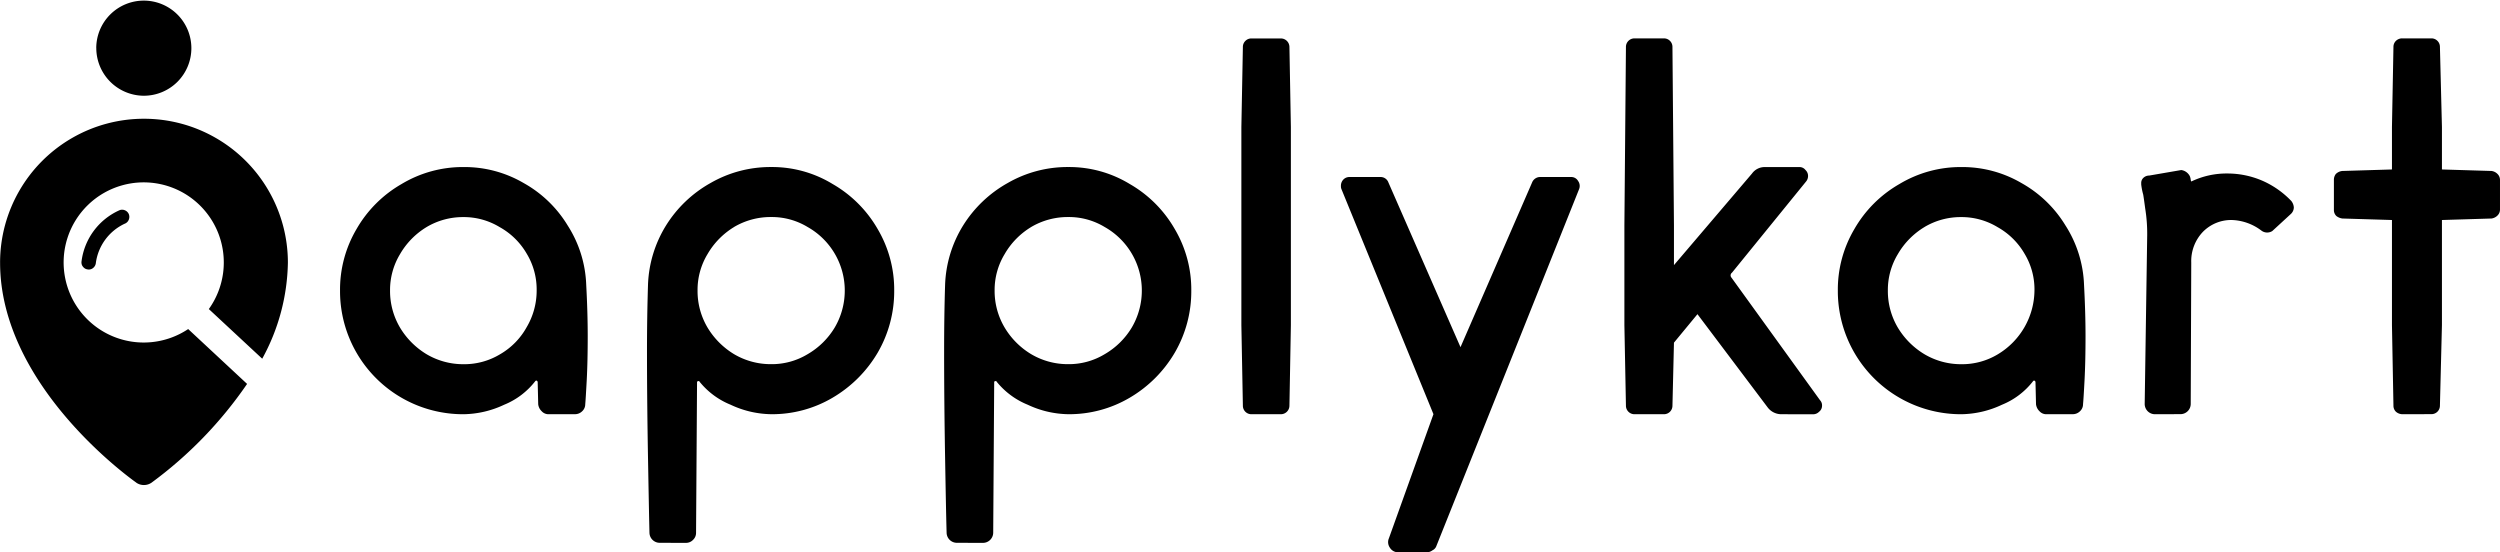 <svg id="Component_78_7" data-name="Component 78 – 7" xmlns="http://www.w3.org/2000/svg" width="271.605" height="60.002" viewBox="0 0 271.605 60.002">
  <path id="Union_51" data-name="Union 51" d="M20194.928,4403a1.042,1.042,0,0,1-.922-.49,1.053,1.053,0,0,1-.113-1.03l4.84-13.485-10-24.461a.789.789,0,0,1-.051-.327.96.96,0,0,1,.27-.708.9.9,0,0,1,.654-.27h3.369a.9.9,0,0,1,.867.6l7.83,17.885,7.775-17.885a.945.945,0,0,1,.922-.6h3.32a.85.85,0,0,1,.76.433.92.92,0,0,1,.111.872l-15.5,38.762a.836.836,0,0,1-.434.489,1.025,1.025,0,0,1-.652.214Zm-48-1.03a1.116,1.116,0,0,1-1.086-1.086q-.056-1.851-.164-8.1t-.107-11.634c0-2.432.031-4.838.107-7.234a13.076,13.076,0,0,1,1.953-6.414,13.419,13.419,0,0,1,4.844-4.619,13.005,13.005,0,0,1,6.576-1.738,12.657,12.657,0,0,1,6.689,1.845,13.212,13.212,0,0,1,4.889,4.895,12.913,12.913,0,0,1,1.795,6.684,13.223,13.223,0,0,1-1.795,6.745,13.705,13.705,0,0,1-4.889,4.89,12.945,12.945,0,0,1-6.689,1.794,10.681,10.681,0,0,1-4.4-1.03,8.388,8.388,0,0,1-3.371-2.5.1.1,0,0,0-.162-.051.094.094,0,0,0-.107.107l-.107,16.366a1.116,1.116,0,0,1-1.092,1.086Zm8.1-34.307a8.232,8.232,0,0,0-2.879,2.937,7.519,7.519,0,0,0-1.092,3.967,7.783,7.783,0,0,0,1.092,4.022,8.382,8.382,0,0,0,2.879,2.886,7.818,7.818,0,0,0,4.023,1.086,7.513,7.513,0,0,0,3.967-1.086,8.252,8.252,0,0,0,2.936-2.886,7.925,7.925,0,0,0-2.936-10.926,7.509,7.509,0,0,0-3.967-1.086A7.813,7.813,0,0,0,20155.023,4367.664Zm-40.377,34.307a1.116,1.116,0,0,1-1.092-1.086q-.047-1.851-.158-8.1t-.111-11.634c0-2.432.035-4.838.111-7.234a13.076,13.076,0,0,1,1.953-6.414,13.4,13.4,0,0,1,4.838-4.619,13.026,13.026,0,0,1,6.582-1.738,12.622,12.622,0,0,1,6.684,1.845,13.256,13.256,0,0,1,4.895,4.895,12.951,12.951,0,0,1,1.795,6.684,13.262,13.262,0,0,1-1.795,6.745,13.753,13.753,0,0,1-4.895,4.89,12.909,12.909,0,0,1-6.684,1.794,10.66,10.66,0,0,1-4.4-1.03,8.347,8.347,0,0,1-3.371-2.5.1.1,0,0,0-.162-.051.1.1,0,0,0-.113.107l-.107,16.366a1.037,1.037,0,0,1-.326.759,1.053,1.053,0,0,1-.76.327Zm8.1-34.307a8.318,8.318,0,0,0-2.881,2.937,7.514,7.514,0,0,0-1.086,3.967,7.777,7.777,0,0,0,1.086,4.022,8.472,8.472,0,0,0,2.881,2.886,7.812,7.812,0,0,0,4.027,1.086,7.513,7.513,0,0,0,3.967-1.086,8.252,8.252,0,0,0,2.936-2.886,7.925,7.925,0,0,0-2.936-10.926,7.509,7.509,0,0,0-3.967-1.086A7.807,7.807,0,0,0,20122.742,4367.664Zm-64.928,27.781c-.6-.428-14.814-10.533-14.814-23.911a15.634,15.634,0,0,1,31.268,0,22.387,22.387,0,0,1-2.789,10.436l-5.8-5.394a8.7,8.7,0,1,0-2.244,2.172l6.4,5.96a44.493,44.493,0,0,1-10.391,10.737,1.467,1.467,0,0,1-1.637,0ZM20304,4388a1.1,1.1,0,0,1-.7-.27.9.9,0,0,1-.271-.653l-.162-8.754V4366.9l-5.385-.163a1.345,1.345,0,0,1-.652-.27.889.889,0,0,1-.27-.653v-3.263a1.016,1.016,0,0,1,.213-.653,1.167,1.167,0,0,1,.709-.326l5.385-.163v-4.619l.162-8.7a.906.906,0,0,1,.271-.653.96.96,0,0,1,.7-.27h3.156a.9.9,0,0,1,.652.27.912.912,0,0,1,.27.653l.219,8.7v4.619l5.385.163a1.116,1.116,0,0,1,.652.326.9.9,0,0,1,.27.653v3.207a.9.9,0,0,1-.27.653,1.145,1.145,0,0,1-.652.326l-5.385.163v11.415l-.219,8.754a.921.921,0,0,1-.922.923Zm-26.854,0a1.107,1.107,0,0,1-.816-.326,1.12,1.12,0,0,1-.326-.816l.271-18.267a16.975,16.975,0,0,0-.215-2.932c-.111-.836-.184-1.341-.219-1.524a7.114,7.114,0,0,1-.215-1.086v-.163a.751.751,0,0,1,.215-.545.908.908,0,0,1,.652-.27l3.482-.6a1.235,1.235,0,0,1,.922.647,1.26,1.26,0,0,1,.107.438c.035.107.057.163.057.163a8.835,8.835,0,0,1,3.916-.872,9.576,9.576,0,0,1,3.752.759,9.741,9.741,0,0,1,3.207,2.233,1.252,1.252,0,0,1,.27.7.987.987,0,0,1-.326.708l-2.014,1.851a1.032,1.032,0,0,1-1.193-.056,5.6,5.6,0,0,0-3.207-1.142,4.3,4.3,0,0,0-3.156,1.305,4.6,4.6,0,0,0-1.248,3.314l-.057,15.331a1.115,1.115,0,0,1-1.143,1.142Zm-11.863,0a.983.983,0,0,1-.709-.326,1.246,1.246,0,0,1-.377-.76l-.057-2.391a.172.172,0,0,0-.111-.163c-.031-.036-.088-.021-.158.056a8.138,8.138,0,0,1-3.375,2.554,10.65,10.65,0,0,1-4.4,1.03,13.378,13.378,0,0,1-13.43-13.429,12.913,12.913,0,0,1,1.795-6.684,13.185,13.185,0,0,1,4.895-4.895,12.894,12.894,0,0,1,6.74-1.845,12.715,12.715,0,0,1,6.521,1.738,13.019,13.019,0,0,1,4.787,4.619,12.776,12.776,0,0,1,2.008,6.414c.107,1.994.164,3.865.164,5.6q0,2.715-.107,4.782c-.072,1.376-.127,2.249-.164,2.61a1.022,1.022,0,0,1-.326.76,1.1,1.1,0,0,1-.814.326Zm-13.209-20.332a8.285,8.285,0,0,0-2.887,2.937,7.514,7.514,0,0,0-1.086,3.967,7.777,7.777,0,0,0,1.086,4.022,8.438,8.438,0,0,0,2.887,2.886,7.781,7.781,0,0,0,4.021,1.086,7.513,7.513,0,0,0,3.967-1.086,8.174,8.174,0,0,0,3.967-6.959,7.483,7.483,0,0,0-1.086-3.972,7.764,7.764,0,0,0-2.932-2.88,7.539,7.539,0,0,0-3.973-1.086A7.682,7.682,0,0,0,20252.076,4367.664ZM20236.551,4388a1.858,1.858,0,0,1-1.523-.76l-7.613-10.11-2.553,3.095-.164,6.852a.921.921,0,0,1-.922.923h-3.207a.924.924,0,0,1-.924-.923l-.168-8.754V4367.5l.168-19.409a.924.924,0,0,1,.924-.923h3.207a.9.9,0,0,1,.652.27.912.912,0,0,1,.27.653l.164,19.409v4.3l8.482-9.952a1.7,1.7,0,0,1,1.412-.7h3.748a.813.813,0,0,1,.652.326.874.874,0,0,1,.275.647.939.939,0,0,1-.219.6l-8.045,9.9a.366.366,0,0,0-.057.54l9.625,13.322a.806.806,0,0,1,.215.6.822.822,0,0,1-.326.653.894.894,0,0,1-.648.27Zm-57.6,0a.921.921,0,0,1-.922-.923l-.164-8.754v-21.525l.164-8.7a.912.912,0,0,1,.27-.653.9.9,0,0,1,.652-.27h3.207a.931.931,0,0,1,.928.923l.158,8.7v21.525l-.158,8.754a.931.931,0,0,1-.928.923Zm-76.393,0a.99.99,0,0,1-.709-.326,1.226,1.226,0,0,1-.377-.76l-.057-2.391a.172.172,0,0,0-.111-.163c-.031-.036-.086-.021-.158.056a8.164,8.164,0,0,1-3.375,2.554,10.65,10.65,0,0,1-4.4,1.03,13.364,13.364,0,0,1-13.428-13.429,12.946,12.946,0,0,1,1.789-6.684,13.256,13.256,0,0,1,4.895-4.895,12.907,12.907,0,0,1,6.744-1.845,12.715,12.715,0,0,1,6.521,1.738,12.989,12.989,0,0,1,4.787,4.619,12.757,12.757,0,0,1,2.008,6.414c.107,1.994.164,3.865.164,5.6q0,2.715-.107,4.782c-.076,1.376-.127,2.249-.162,2.61a1.029,1.029,0,0,1-.326.76,1.107,1.107,0,0,1-.816.326Zm-13.215-20.332a8.285,8.285,0,0,0-2.881,2.937,7.532,7.532,0,0,0-1.086,3.967,7.8,7.8,0,0,0,1.086,4.022,8.438,8.438,0,0,0,2.881,2.886,7.817,7.817,0,0,0,4.027,1.086,7.518,7.518,0,0,0,3.967-1.086,7.689,7.689,0,0,0,2.881-2.937,7.8,7.8,0,0,0,1.086-4.022,7.519,7.519,0,0,0-1.086-3.972,7.738,7.738,0,0,0-2.937-2.88,7.5,7.5,0,0,0-3.965-1.086A7.725,7.725,0,0,0,20089.348,4367.664Zm-36.824,4.6a.738.738,0,0,1-.291-.1.8.8,0,0,1-.225-.209.658.658,0,0,1-.133-.275.771.771,0,0,1-.01-.306,7.047,7.047,0,0,1,4.125-5.542.754.754,0,0,1,.6.015.776.776,0,0,1,.418.433.8.8,0,0,1-.02.6.762.762,0,0,1-.434.418,5.514,5.514,0,0,0-3.141,4.308.8.8,0,0,1-.266.479.741.741,0,0,1-.5.193A.453.453,0,0,1,20052.523,4372.268Zm.938-24.069a5.167,5.167,0,1,1,5.17,5.2A5.186,5.186,0,0,1,20053.461,4348.2Z" transform="translate(-20043 -4342.998)"/>
</svg>
